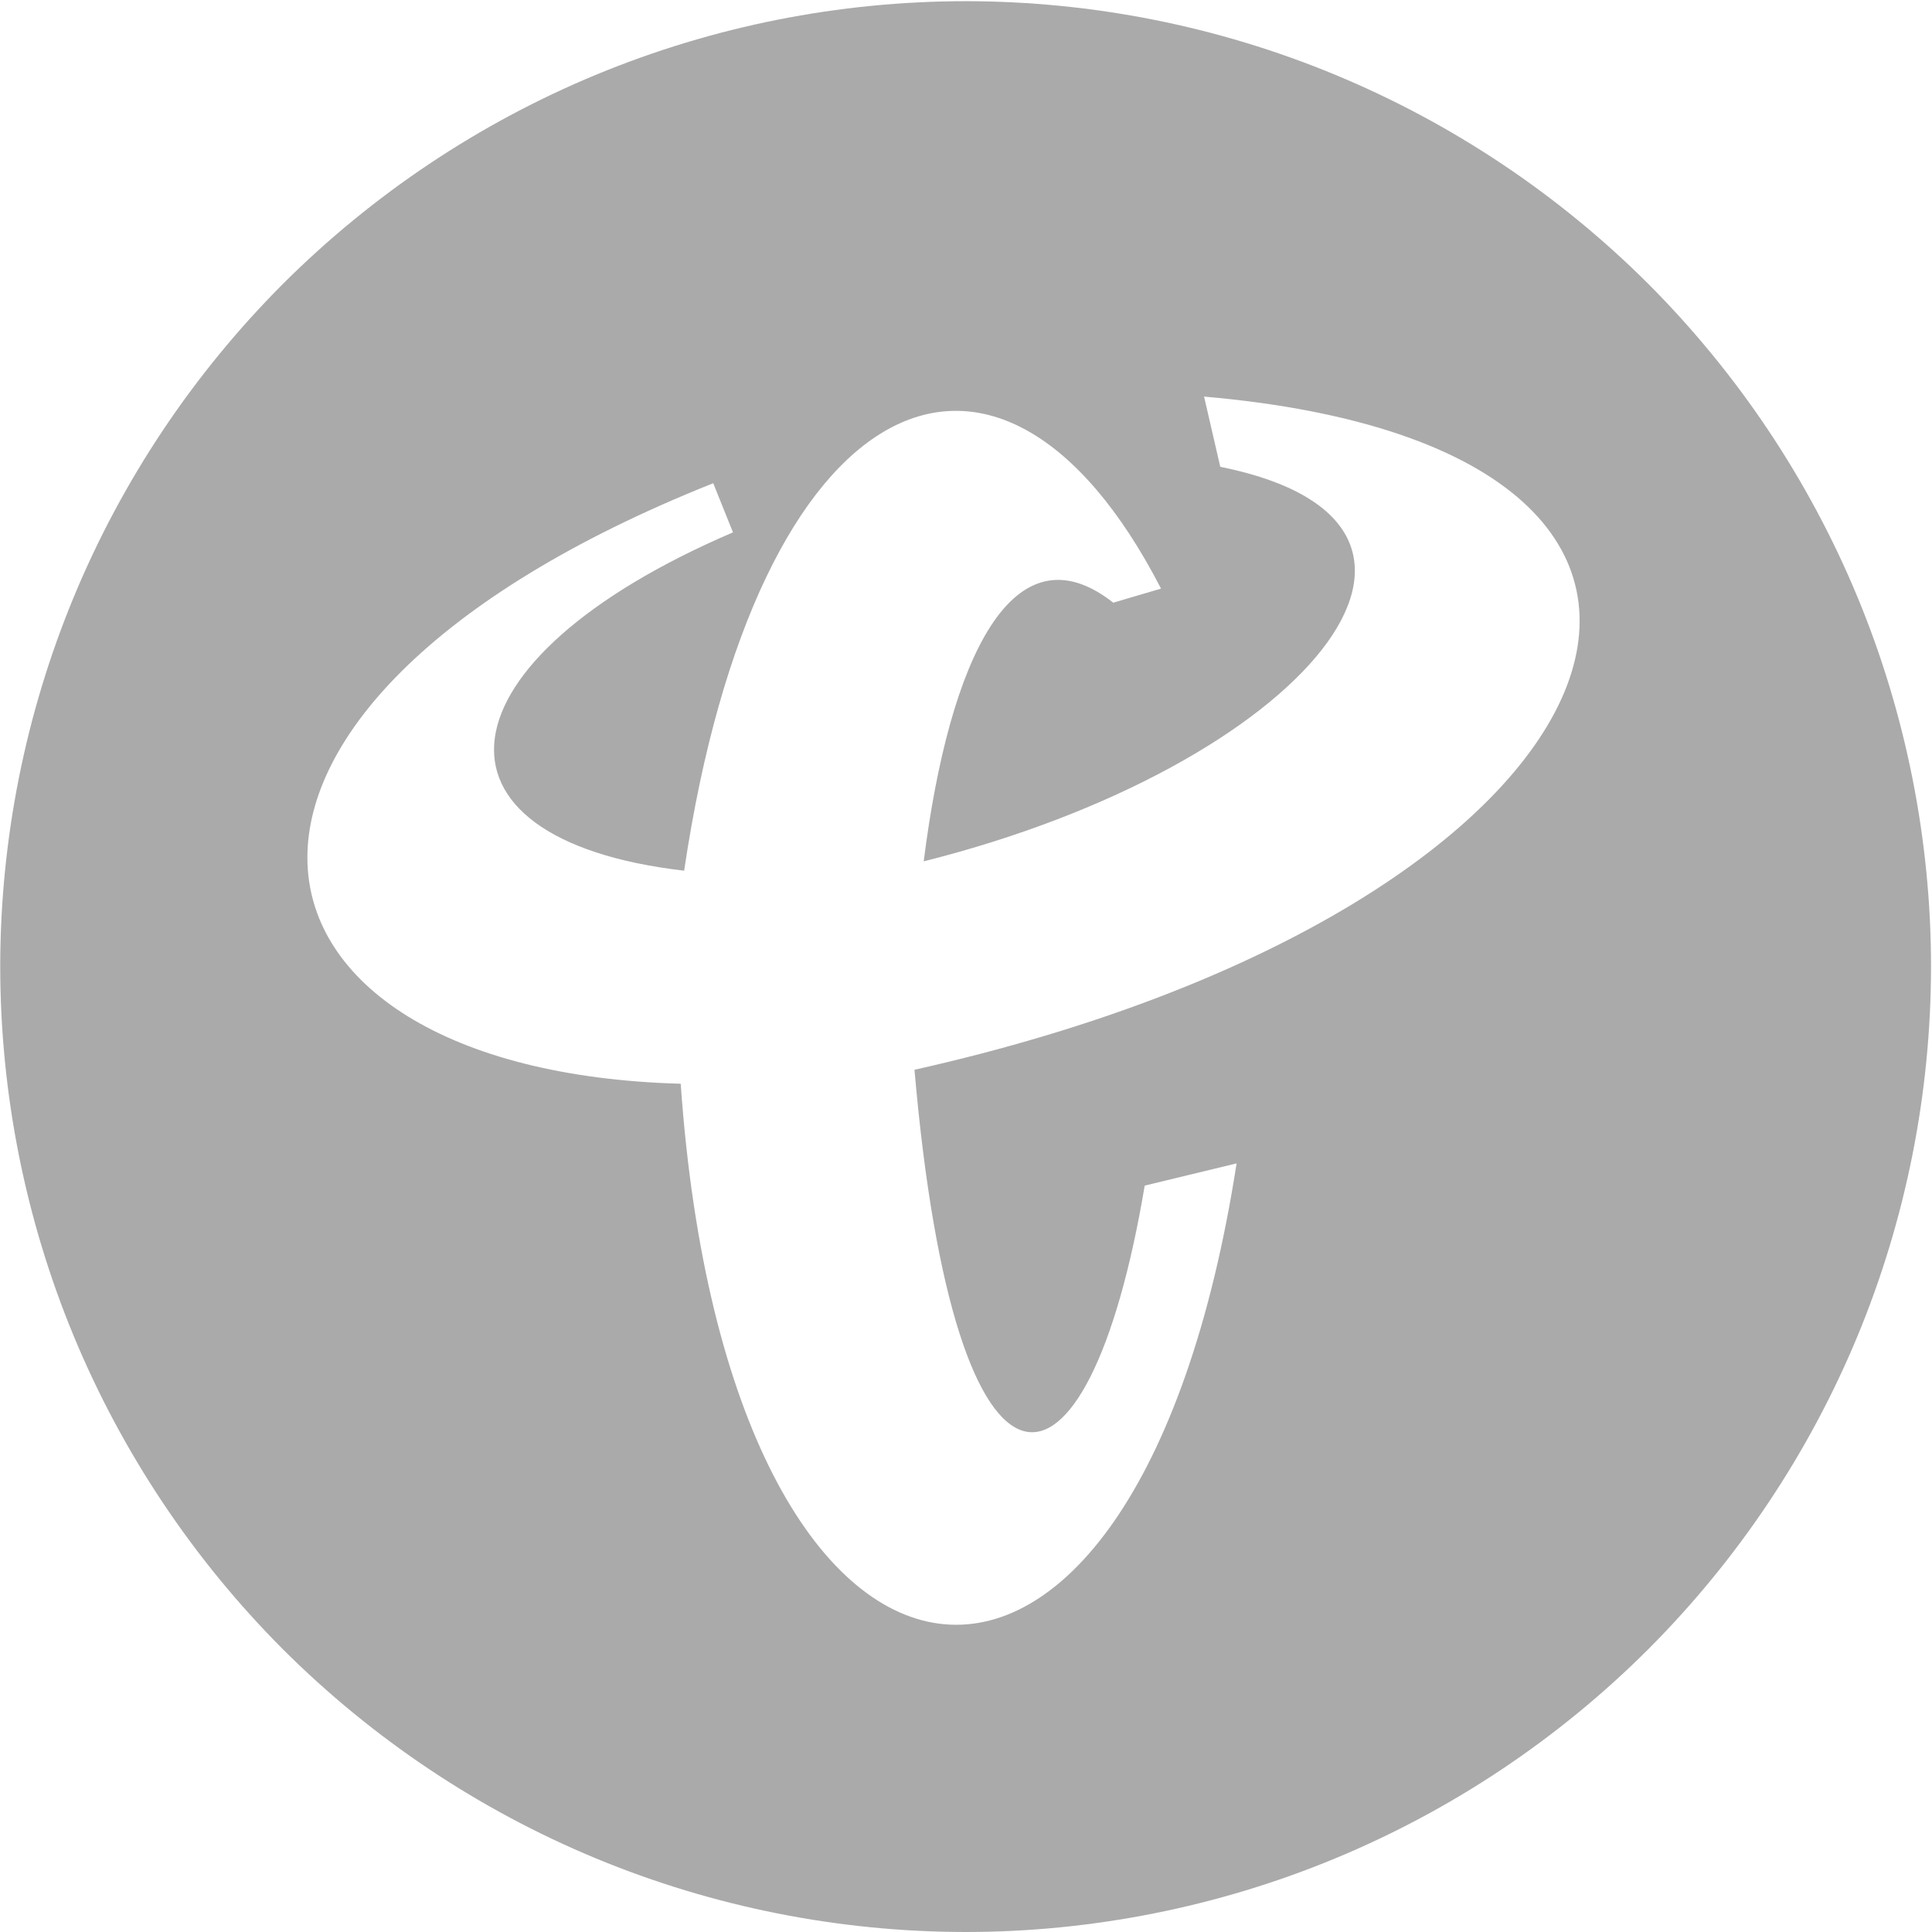 ﻿<?xml version="1.0" encoding="utf-8"?>
<svg version="1.1" xmlns:xlink="http://www.w3.org/1999/xlink" width="18px" height="18px" xmlns="http://www.w3.org/2000/svg">
  <g transform="matrix(1 0 0 1 -151 -340 )">
    <path d="M 17.306 5.563  C 16.854 4.472  16.191 3.481  15.357 2.645  C 14.521 1.811  13.529 1.148  12.438 0.696  C 11.347 0.244  10.178 0.012  8.996 0.011  C 7.815 0.012  6.646 0.244  5.554 0.696  C 4.463 1.148  3.472 1.811  2.636 2.645  C 1.802 3.481  1.139 4.472  0.687 5.563  C 0.235 6.655  0.003 7.824  0.002 9.005  C 0.003 10.187  0.235 11.356  0.687 12.448  C 1.139 13.538  1.802 14.53  2.636 15.366  C 3.472 16.2  4.463 16.863  5.554 17.315  C 6.646 17.767  7.815 17.999  8.996 18  C 10.174 18  11.351 17.766  12.438 17.315  C 13.529 16.863  14.521 16.2  15.356 15.366  C 16.191 14.53  16.854 13.538  17.306 12.448  C 17.758 11.356  17.99 10.187  17.991 9.005  C 17.991 7.828  17.757 6.651  17.306 5.563  Z M 8.52 9.967  C 8.899 14.34  10.134 14.209  10.665 11.046  L 11.521 10.839  C 10.578 16.914  6.786 16.445  6.342 10.097  C 1.975 9.977  1.336 6.618  6.645 4.502  L 6.829 4.96  C 4.055 6.149  3.839 7.818  6.374 8.112  C 7.046 3.586  9.3 2.539  10.817 5.484  L 10.372 5.615  C 9.441 4.884  8.845 6.127  8.606 8.025  C 12.16 7.131  14.024 4.884  11.369 4.349  L 11.218 3.695  C 16.993 4.197  15.292 8.45  8.519 9.967  Z " fill-rule="nonzero" fill="#aaaaaa" stroke="none" transform="matrix(1 0 0 1 151 340 )" />
  </g>
</svg>